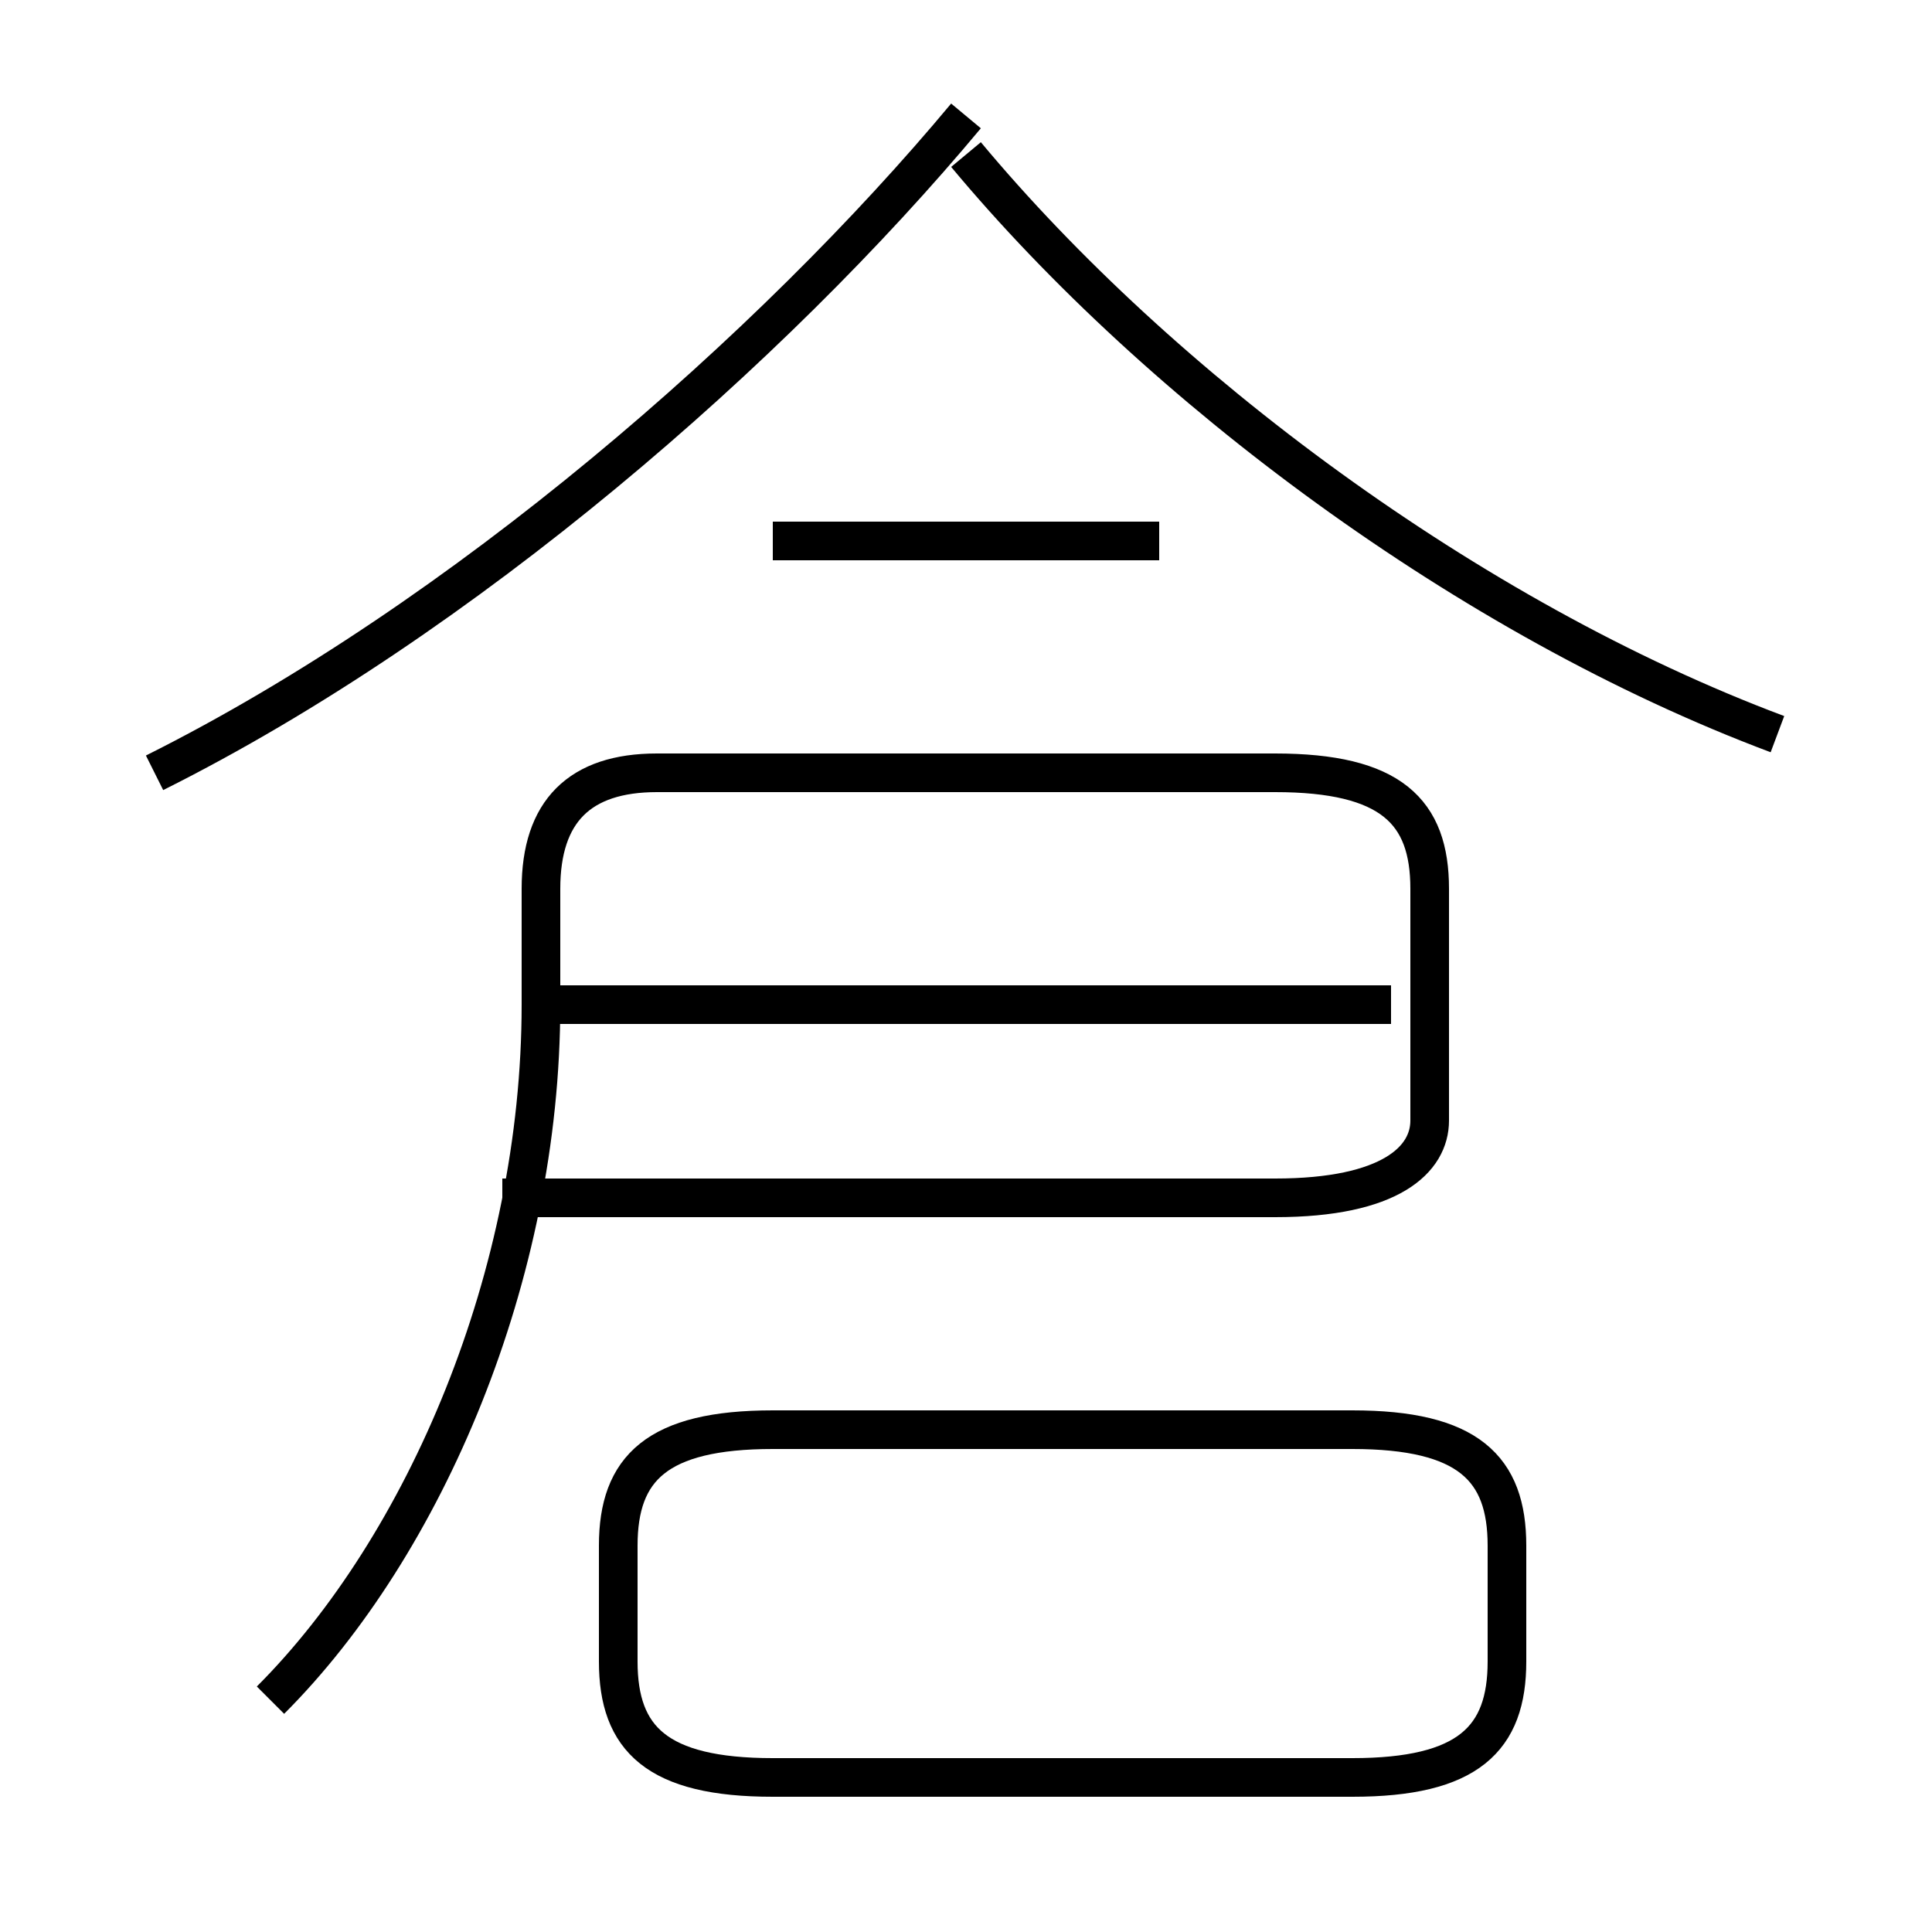 <?xml version='1.0' encoding='utf8'?>
<svg viewBox="0.0 -6.0 50.0 50.0" version="1.1" xmlns="http://www.w3.org/2000/svg">
<rect x="0.0" y="-6.0" width="50.0" height="50.0" fill="#808080" stroke="none"/>
<rect x="-1000" y="-1000" width="2000" height="2000" stroke="white" fill="white"/>
<g style="fill:white;stroke:#000000;  stroke-width:1">
<path d="M 7 0 C 11 -4 14 -11 14 -18 L 14 -21 C 14 -23 15 -24 17 -24 L 33 -24 C 36 -24 37 -23 37 -21 L 37 -15 C 37 -14 36 -13 33 -13 L 13 -13 M 20 2 L 35 2 C 38 2 39 1 39 -1 L 39 -4 C 39 -6 38 -7 35 -7 L 20 -7 C 17 -7 16 -6 16 -4 L 16 -1 C 16 1 17 2 20 2 Z M 36 -18 L 14 -18 M 4 -24 C 12 -28 20 -35 25 -41 M 30 -30 L 20 -30 M 46 -25 C 38 -28 30 -34 25 -40" transform="translate(0.0 38.0)" />
</g>
</svg>